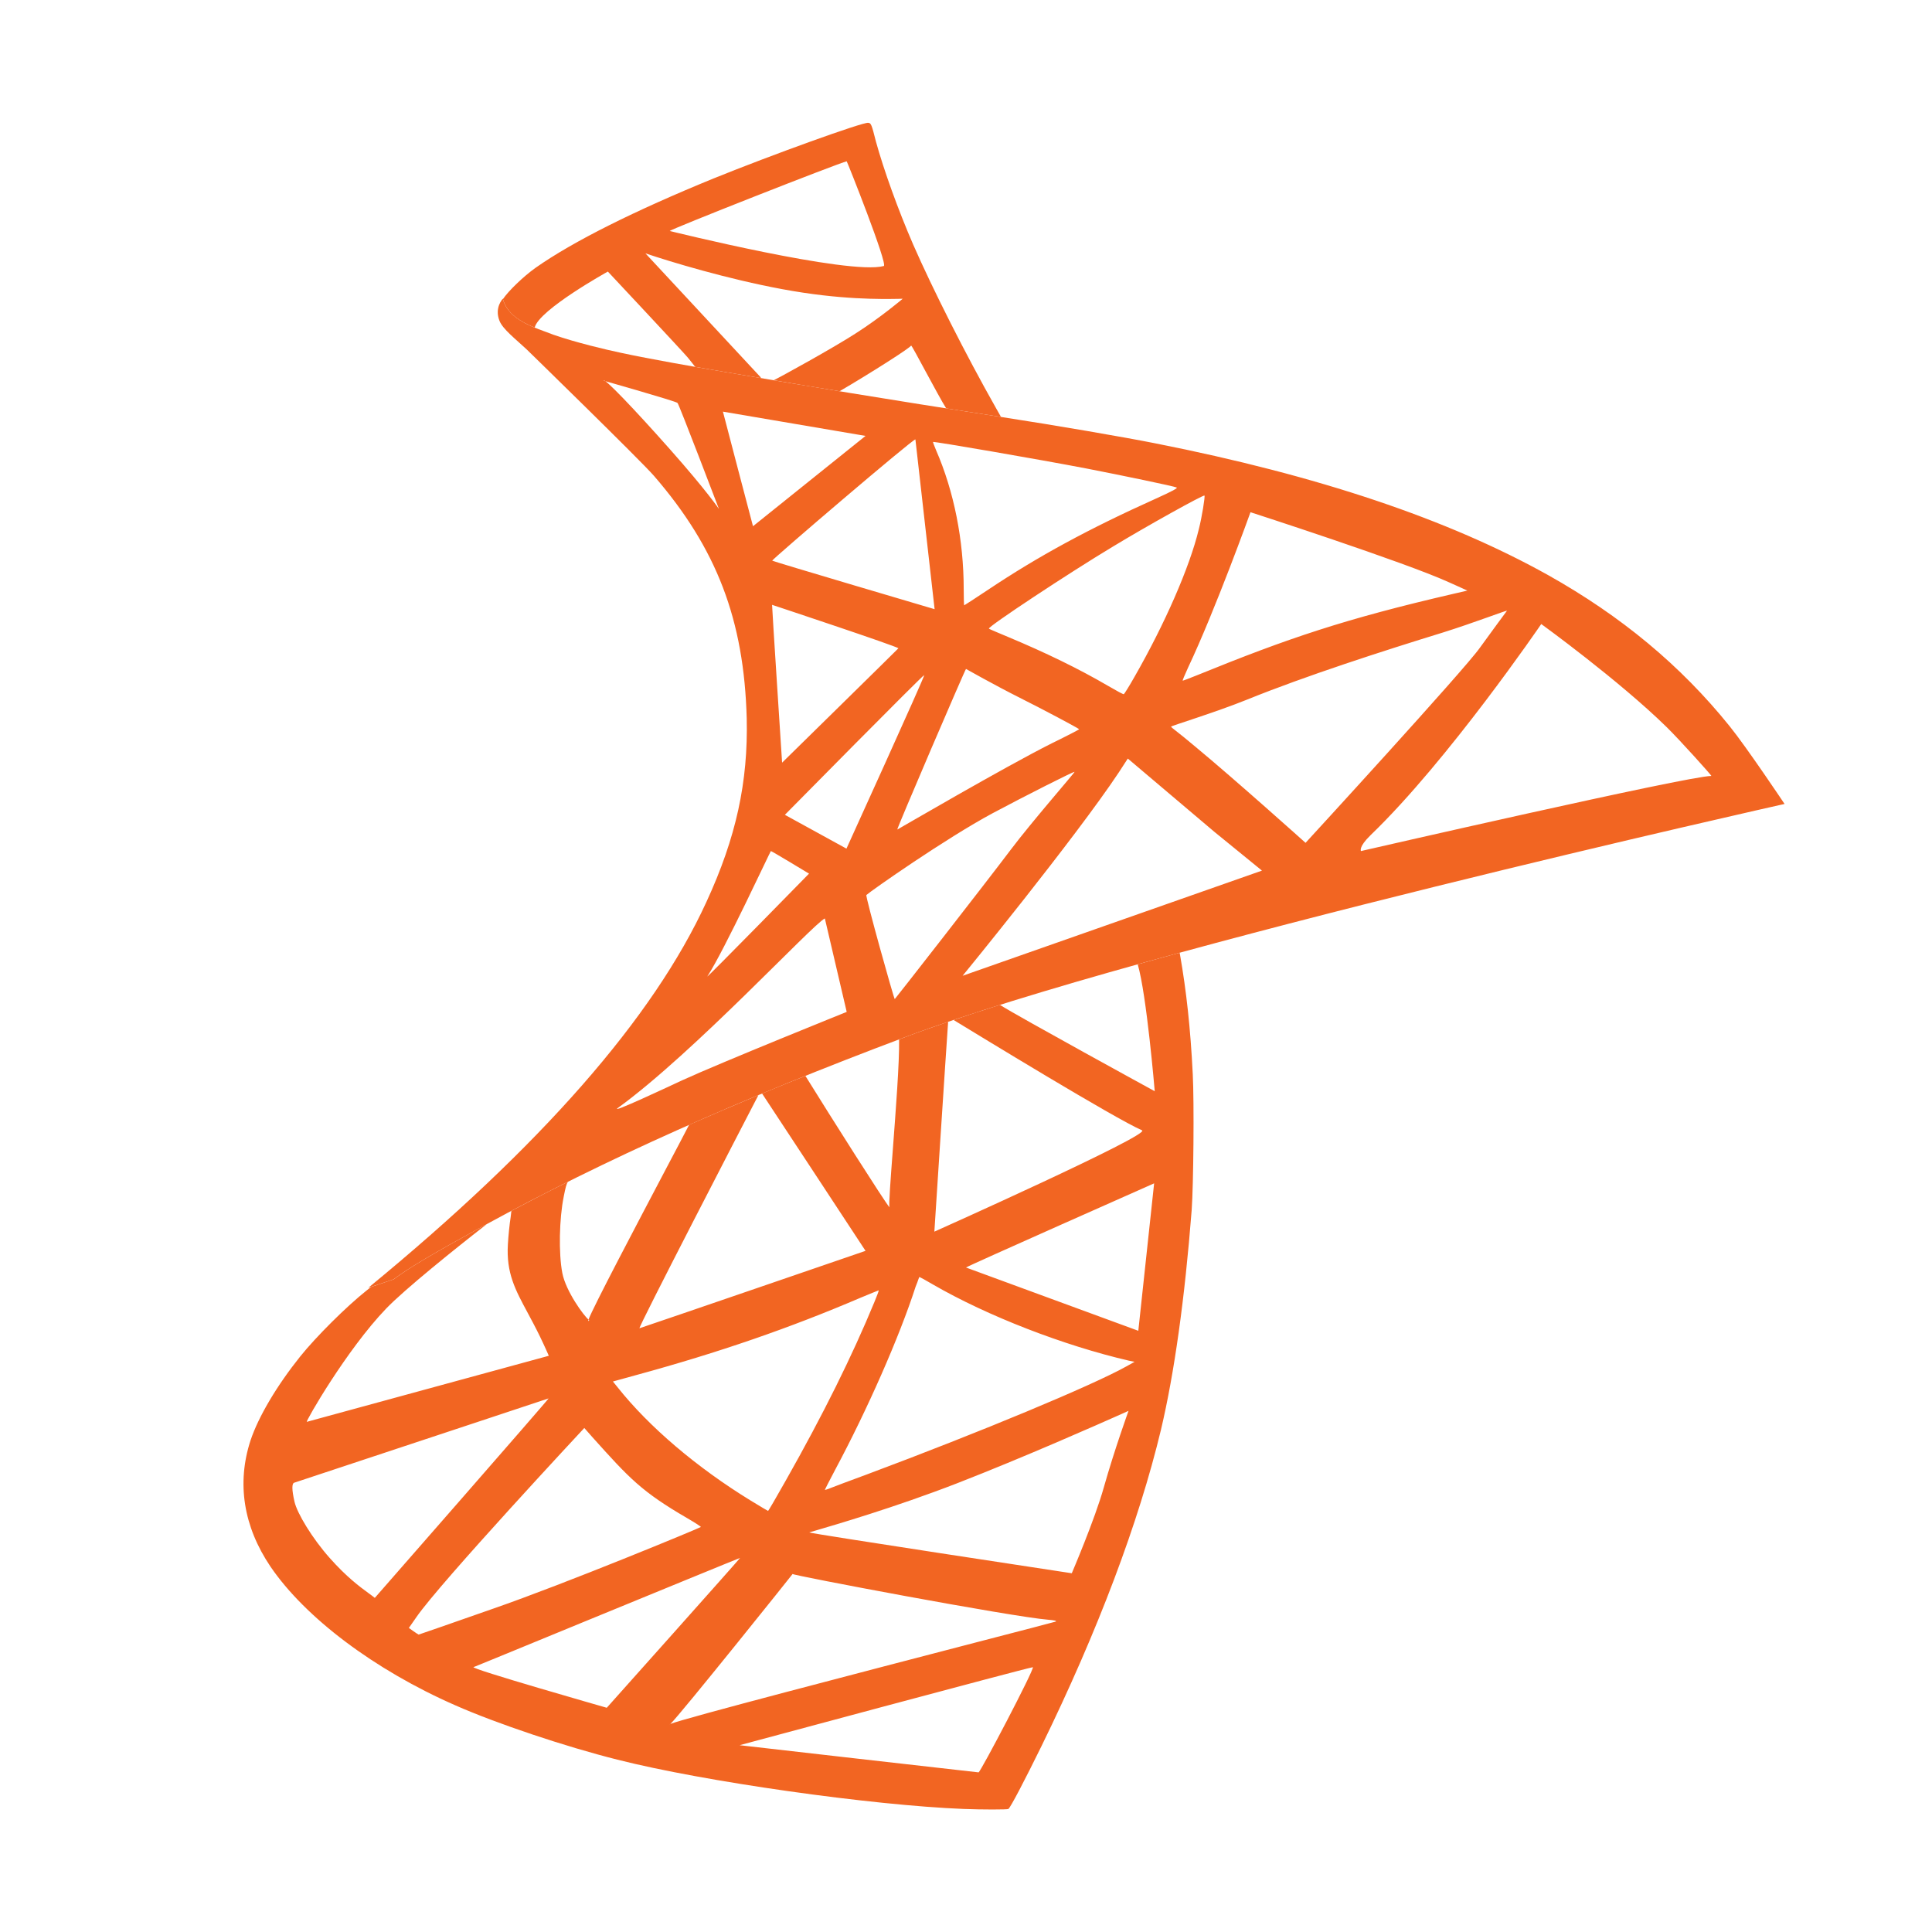 <!--
  - The MIT License (MIT)
  -
  -  Copyright (c) 2015-2022 Elior "Mallowigi" Boukhobza
  -
  -  Permission is hereby granted, free of charge, to any person obtaining a copy
  -  of this software and associated documentation files (the "Software"), to deal
  -  in the Software without restriction, including without limitation the rights
  -  to use, copy, modify, merge, publish, distribute, sublicense, and/or sell
  -  copies of the Software, and to permit persons to whom the Software is
  -  furnished to do so, subject to the following conditions:
  -
  -  The above copyright notice and this permission notice shall be included in all
  -  copies or substantial portions of the Software.
  -
  -  THE SOFTWARE IS PROVIDED "AS IS", WITHOUT WARRANTY OF ANY KIND, EXPRESS OR
  -  IMPLIED, INCLUDING BUT NOT LIMITED TO THE WARRANTIES OF MERCHANTABILITY,
  -  FITNESS FOR A PARTICULAR PURPOSE AND NONINFRINGEMENT. IN NO EVENT SHALL THE
  -  AUTHORS OR COPYRIGHT HOLDERS BE LIABLE FOR ANY CLAIM, DAMAGES OR OTHER
  -  LIABILITY, WHETHER IN AN ACTION OF CONTRACT, TORT OR OTHERWISE, ARISING FROM,
  -  OUT OF OR IN CONNECTION WITH THE SOFTWARE OR THE USE OR OTHER DEALINGS IN THE
  -  SOFTWARE.
  -->
<svg width="16px" height="16px" viewBox="0 0 16 16" fill="#F26522" xmlns="http://www.w3.org/2000/svg">
  <g big="true">
    <path fill-rule="evenodd" clip-rule="evenodd"
          d="M4.137 2.658C4.164 2.726 4.27 2.808 4.361 2.893C4.361 2.893 5.302 3.81 5.416 3.941C5.936 4.542 6.162 5.134 6.184 5.95C6.196 6.475 6.097 6.935 5.85 7.47C5.41 8.43 4.481 9.49 3.05 10.665L3.259 10.595C3.395 10.494 3.579 10.386 4.01 10.149C5.006 9.604 6.127 9.103 7.501 8.587C9.48 7.843 14.779 6.658 14.779 6.658C14.779 6.658 14.464 6.187 14.324 6.014C13.918 5.51 13.425 5.102 12.823 4.764C11.994 4.301 10.922 3.939 9.565 3.671C9.309 3.62 8.746 3.523 8.29 3.453C7.321 3.303 6.695 3.199 6.006 3.081C5.759 3.039 5.389 2.975 5.143 2.922C5.016 2.895 4.773 2.838 4.583 2.772C4.431 2.713 4.211 2.654 4.164 2.474C4.164 2.474 4.092 2.548 4.137 2.658ZM5.611 3.337C5.625 3.352 5.954 4.215 5.954 4.215C5.954 4.215 5.854 4.066 5.552 3.725C5.252 3.386 5 3.124 5 3.153C5 3.153 5.596 3.322 5.611 3.337ZM7.168 3.61L6.236 4.358C6.236 4.358 5.987 3.413 5.987 3.409C6 3.411 7.168 3.61 7.168 3.61ZM7.74 5.045C7.74 5.045 6.395 4.648 6.395 4.643C6.395 4.631 7.562 3.633 7.581 3.639L7.74 5.045ZM8.998 3.88C9.292 3.937 9.719 4.026 9.744 4.037C9.757 4.041 9.713 4.066 9.571 4.13C9.013 4.381 8.598 4.607 8.186 4.882C8.078 4.954 7.987 5.013 7.985 5.013C7.983 5.013 7.981 4.952 7.981 4.878C7.981 4.476 7.901 4.07 7.752 3.728C7.738 3.694 7.725 3.662 7.727 3.66C7.733 3.654 8.602 3.804 8.998 3.88ZM9.928 4.383C9.852 4.698 9.647 5.166 9.395 5.606C9.351 5.684 9.311 5.747 9.307 5.749C9.302 5.751 9.245 5.72 9.18 5.682C8.934 5.538 8.655 5.403 8.351 5.276C8.266 5.24 8.192 5.21 8.19 5.206C8.175 5.193 8.856 4.743 9.216 4.527C9.501 4.354 9.966 4.096 9.975 4.104C9.981 4.111 9.954 4.282 9.928 4.383ZM11.997 4.821C11.997 4.821 12.049 4.844 12.075 4.856C12.1 4.868 12.152 4.891 12.152 4.891L12.044 4.916C11.135 5.126 10.666 5.286 9.916 5.591C9.854 5.616 9.799 5.637 9.795 5.637C9.791 5.637 9.812 5.588 9.839 5.529C10.066 5.049 10.356 4.242 10.356 4.242C10.356 4.242 11.625 4.652 11.997 4.821ZM7.44 5.369C7.44 5.371 6.477 6.316 6.477 6.316C6.477 6.316 6.392 5.011 6.394 5.009C6.394 5.009 7.44 5.356 7.44 5.369ZM12.256 5.364C12.129 5.546 10.812 6.98 10.812 6.98C10.812 6.98 10.233 6.46 9.896 6.181C9.833 6.128 9.763 6.071 9.74 6.054C9.717 6.037 9.698 6.02 9.698 6.018C9.698 6.011 10.057 5.903 10.33 5.793C10.808 5.599 11.459 5.389 11.947 5.239C12.203 5.159 12.476 5.053 12.48 5.058C12.48 5.058 12.345 5.24 12.256 5.364ZM12.764 5.168C12.764 5.168 13.406 5.633 13.803 6.022C13.915 6.132 14.177 6.424 14.173 6.426C13.981 6.426 11.271 7.048 11.271 7.048C11.271 7.048 11.248 7.016 11.351 6.916C11.994 6.297 12.764 5.168 12.764 5.168ZM8.446 5.779C8.636 5.874 8.922 6.026 8.937 6.039C8.939 6.041 8.837 6.094 8.712 6.155C8.315 6.354 7.433 6.87 7.431 6.87C7.423 6.87 7.994 5.54 8 5.54C8 5.54 8.239 5.675 8.446 5.779ZM7.01 7.028L6.5 6.748C6.5 6.748 7.648 5.584 7.654 5.591C7.661 5.597 7.01 7.028 7.01 7.028ZM10.057 6.889C10.178 6.988 10.451 7.21 10.451 7.21L7.972 8.081C7.972 8.081 8.899 6.948 9.266 6.396L9.34 6.282C9.34 6.282 9.844 6.709 10.057 6.889ZM8.372 7.035C8.165 7.31 7.414 8.272 7.41 8.274C7.404 8.277 7.165 7.422 7.175 7.412C7.215 7.376 7.831 6.944 8.22 6.735C8.482 6.595 8.892 6.388 8.899 6.392C8.903 6.396 8.546 6.804 8.372 7.035ZM6.384 7.048C6.391 7.048 6.7 7.235 6.7 7.235C6.7 7.235 5.837 8.117 5.858 8.086C5.998 7.872 6.38 7.048 6.384 7.048ZM7.012 8.38C7.012 8.38 5.974 8.798 5.651 8.946C5.56 8.988 5.038 9.234 5.118 9.175C5.75 8.716 6.727 7.658 6.831 7.606L7.012 8.38Z"
    />
    <path fill-rule="evenodd" clip-rule="evenodd"
          d="M5.909 1.478C6.393 1.282 7.144 1.011 7.19 1.017C7.213 1.019 7.218 1.028 7.254 1.172C7.319 1.408 7.438 1.738 7.562 2.024C7.723 2.392 7.998 2.937 8.247 3.377L8.29 3.453C8.29 3.453 8.29 3.453 8.29 3.453C8.13 3.428 7.979 3.405 7.836 3.382C7.804 3.332 7.731 3.197 7.666 3.077C7.604 2.962 7.55 2.861 7.545 2.861C7.555 2.871 7.19 3.102 6.953 3.24C6.765 3.209 6.586 3.18 6.407 3.149C6.471 3.118 6.894 2.885 7.085 2.762C7.295 2.628 7.476 2.474 7.476 2.474C7.467 2.474 7.453 2.474 7.437 2.475C7.304 2.477 6.958 2.484 6.48 2.395C6.025 2.311 5.551 2.168 5.345 2.098L6.3 3.125V3.131C6.203 3.115 6.105 3.098 6.006 3.081C5.932 3.068 5.846 3.054 5.757 3.038C5.75 3.028 5.731 3.005 5.708 2.976L5.695 2.96C5.659 2.916 5.034 2.249 5.034 2.249C5.034 2.249 4.463 2.565 4.428 2.713C4.312 2.665 4.198 2.599 4.165 2.477C4.211 2.409 4.334 2.29 4.435 2.218C4.748 1.998 5.256 1.745 5.909 1.478ZM5.547 1.913C5.547 1.913 7.031 2.281 7.319 2.203C7.356 2.193 7.016 1.338 7.012 1.336C6.953 1.347 5.538 1.904 5.547 1.913Z"
    />
    <path fill-rule="evenodd" clip-rule="evenodd"
          d="M3.073 10.658C3.062 10.667 3.05 10.676 3.04 10.684C2.868 10.82 2.615 11.073 2.486 11.234C2.293 11.475 2.141 11.731 2.075 11.928C1.959 12.283 2.016 12.642 2.24 12.974C2.528 13.397 3.101 13.829 3.769 14.122C4.11 14.273 4.683 14.465 5.114 14.573C5.831 14.755 7.218 14.951 7.981 14.981C8.135 14.987 8.343 14.987 8.351 14.981C8.368 14.97 8.486 14.744 8.624 14.463C9.093 13.505 9.431 12.606 9.615 11.839C9.725 11.374 9.812 10.754 9.869 10.021C9.884 9.815 9.89 9.128 9.878 8.896C9.859 8.515 9.825 8.206 9.772 7.904C9.771 7.899 9.77 7.895 9.769 7.89C9.652 7.922 9.536 7.954 9.422 7.986C9.496 8.236 9.563 9.037 9.563 9.037C9.563 9.037 8.433 8.419 8.281 8.322C8.146 8.364 8.018 8.406 7.897 8.447C8.127 8.587 9.231 9.262 9.458 9.361C9.537 9.395 7.738 10.2 7.738 10.2C7.738 10.2 7.833 8.728 7.852 8.462C7.726 8.505 7.609 8.546 7.501 8.587C7.483 8.594 7.464 8.601 7.446 8.608C7.449 8.801 7.418 9.2 7.394 9.521C7.375 9.771 7.36 9.974 7.366 9.998C7.329 9.957 6.881 9.251 6.67 8.91C6.548 8.959 6.428 9.007 6.311 9.056C6.419 9.219 7.168 10.359 7.168 10.359C7.168 10.359 5.415 10.961 5.296 11C5.278 11.006 6.15 9.321 6.281 9.069C6.085 9.151 5.893 9.233 5.707 9.315C5.664 9.399 5.596 9.527 5.518 9.675C5.269 10.148 4.911 10.827 4.874 10.928C4.837 10.9 4.686 10.694 4.657 10.543C4.625 10.378 4.632 10.09 4.668 9.913L4.67 9.902C4.684 9.834 4.69 9.805 4.704 9.787C4.544 9.866 4.388 9.947 4.235 10.028C4.234 10.041 4.232 10.058 4.229 10.08C4.22 10.135 4.21 10.236 4.206 10.306C4.192 10.543 4.267 10.681 4.371 10.874C4.402 10.932 4.436 10.995 4.471 11.067C4.513 11.154 4.545 11.228 4.545 11.228C4.545 11.228 2.55 11.773 2.541 11.775C2.526 11.779 2.869 11.179 3.199 10.836C3.351 10.678 3.776 10.336 4.031 10.138C4.024 10.142 4.017 10.146 4.01 10.149C3.579 10.386 3.395 10.494 3.26 10.595L3.073 10.658ZM4.874 10.928C4.868 10.943 4.87 10.945 4.882 10.93C4.881 10.932 4.878 10.931 4.874 10.928ZM7.366 9.998C7.367 10 7.367 10.001 7.368 10C7.368 10 7.367 10 7.366 9.998ZM9.427 11.021L9.558 9.8C9.558 9.8 8.014 10.484 8 10.497L9.427 11.021ZM7.727 10.638C7.666 10.602 7.615 10.574 7.613 10.576C7.612 10.577 7.61 10.584 7.606 10.594C7.601 10.609 7.593 10.631 7.583 10.655C7.448 11.073 7.182 11.676 6.917 12.171C6.869 12.262 6.831 12.336 6.831 12.338C6.831 12.34 6.854 12.334 6.879 12.323C6.905 12.312 7.04 12.262 7.178 12.211C8.123 11.858 9.047 11.473 9.328 11.316L9.396 11.278L9.347 11.268C8.81 11.143 8.18 10.9 7.727 10.638ZM7.241 10.784C7.262 10.733 7.279 10.689 7.277 10.686C7.275 10.686 7.207 10.714 7.125 10.748C6.543 10.997 5.957 11.2 5.268 11.388L5.076 11.441L5.114 11.488C5.374 11.816 5.771 12.154 6.22 12.429C6.296 12.475 6.359 12.513 6.361 12.513C6.363 12.513 6.429 12.401 6.507 12.262C6.816 11.716 7.057 11.23 7.241 10.784ZM8.876 13.029C8.876 13.029 9.067 12.583 9.141 12.319C9.23 12.004 9.346 11.684 9.346 11.684C9.345 11.684 9.324 11.694 9.286 11.711C9.095 11.796 8.481 12.068 7.926 12.284C7.41 12.484 6.909 12.63 6.752 12.676C6.719 12.685 6.701 12.691 6.702 12.691C6.714 12.701 8.876 13.029 8.876 13.029ZM3.051 13.193C3.072 13.208 3.089 13.221 3.104 13.233C3.104 13.233 4.547 11.585 4.543 11.581C4.542 11.581 4.263 11.674 3.907 11.792C3.295 11.995 2.457 12.273 2.437 12.279C2.416 12.285 2.416 12.336 2.439 12.437C2.461 12.533 2.586 12.74 2.73 12.902C2.871 13.061 2.98 13.141 3.051 13.193ZM4.906 11.902L4.839 11.826C4.839 11.826 3.646 13.105 3.448 13.393L3.386 13.482L3.424 13.509C3.446 13.524 3.465 13.537 3.467 13.537C3.469 13.537 3.746 13.441 4.082 13.323C4.68 13.116 5.789 12.657 5.804 12.646C5.808 12.644 5.757 12.611 5.69 12.572C5.313 12.353 5.211 12.242 4.906 11.902ZM8.681 13.414C8.374 13.389 6.554 13.045 6.564 13.035C6.564 13.037 5.63 14.204 5.552 14.277C5.548 14.279 5.547 14.28 5.547 14.28C5.547 14.282 5.548 14.28 5.552 14.277C5.651 14.234 7.172 13.839 8.078 13.603C8.465 13.503 8.74 13.431 8.744 13.429C8.753 13.422 8.727 13.418 8.681 13.414ZM5.025 14.143C5.025 14.143 6.131 12.905 6.129 12.902C6.128 12.901 5.428 13.188 4.817 13.439C4.338 13.636 3.913 13.811 3.922 13.806C3.88 13.816 5.025 14.143 5.025 14.143ZM8.104 14.678C8.118 14.68 8.565 13.828 8.554 13.807C8.495 13.815 6.125 14.453 6.125 14.453C6.125 14.453 8.068 14.675 8.104 14.678Z"
    />
  </g>
</svg>
